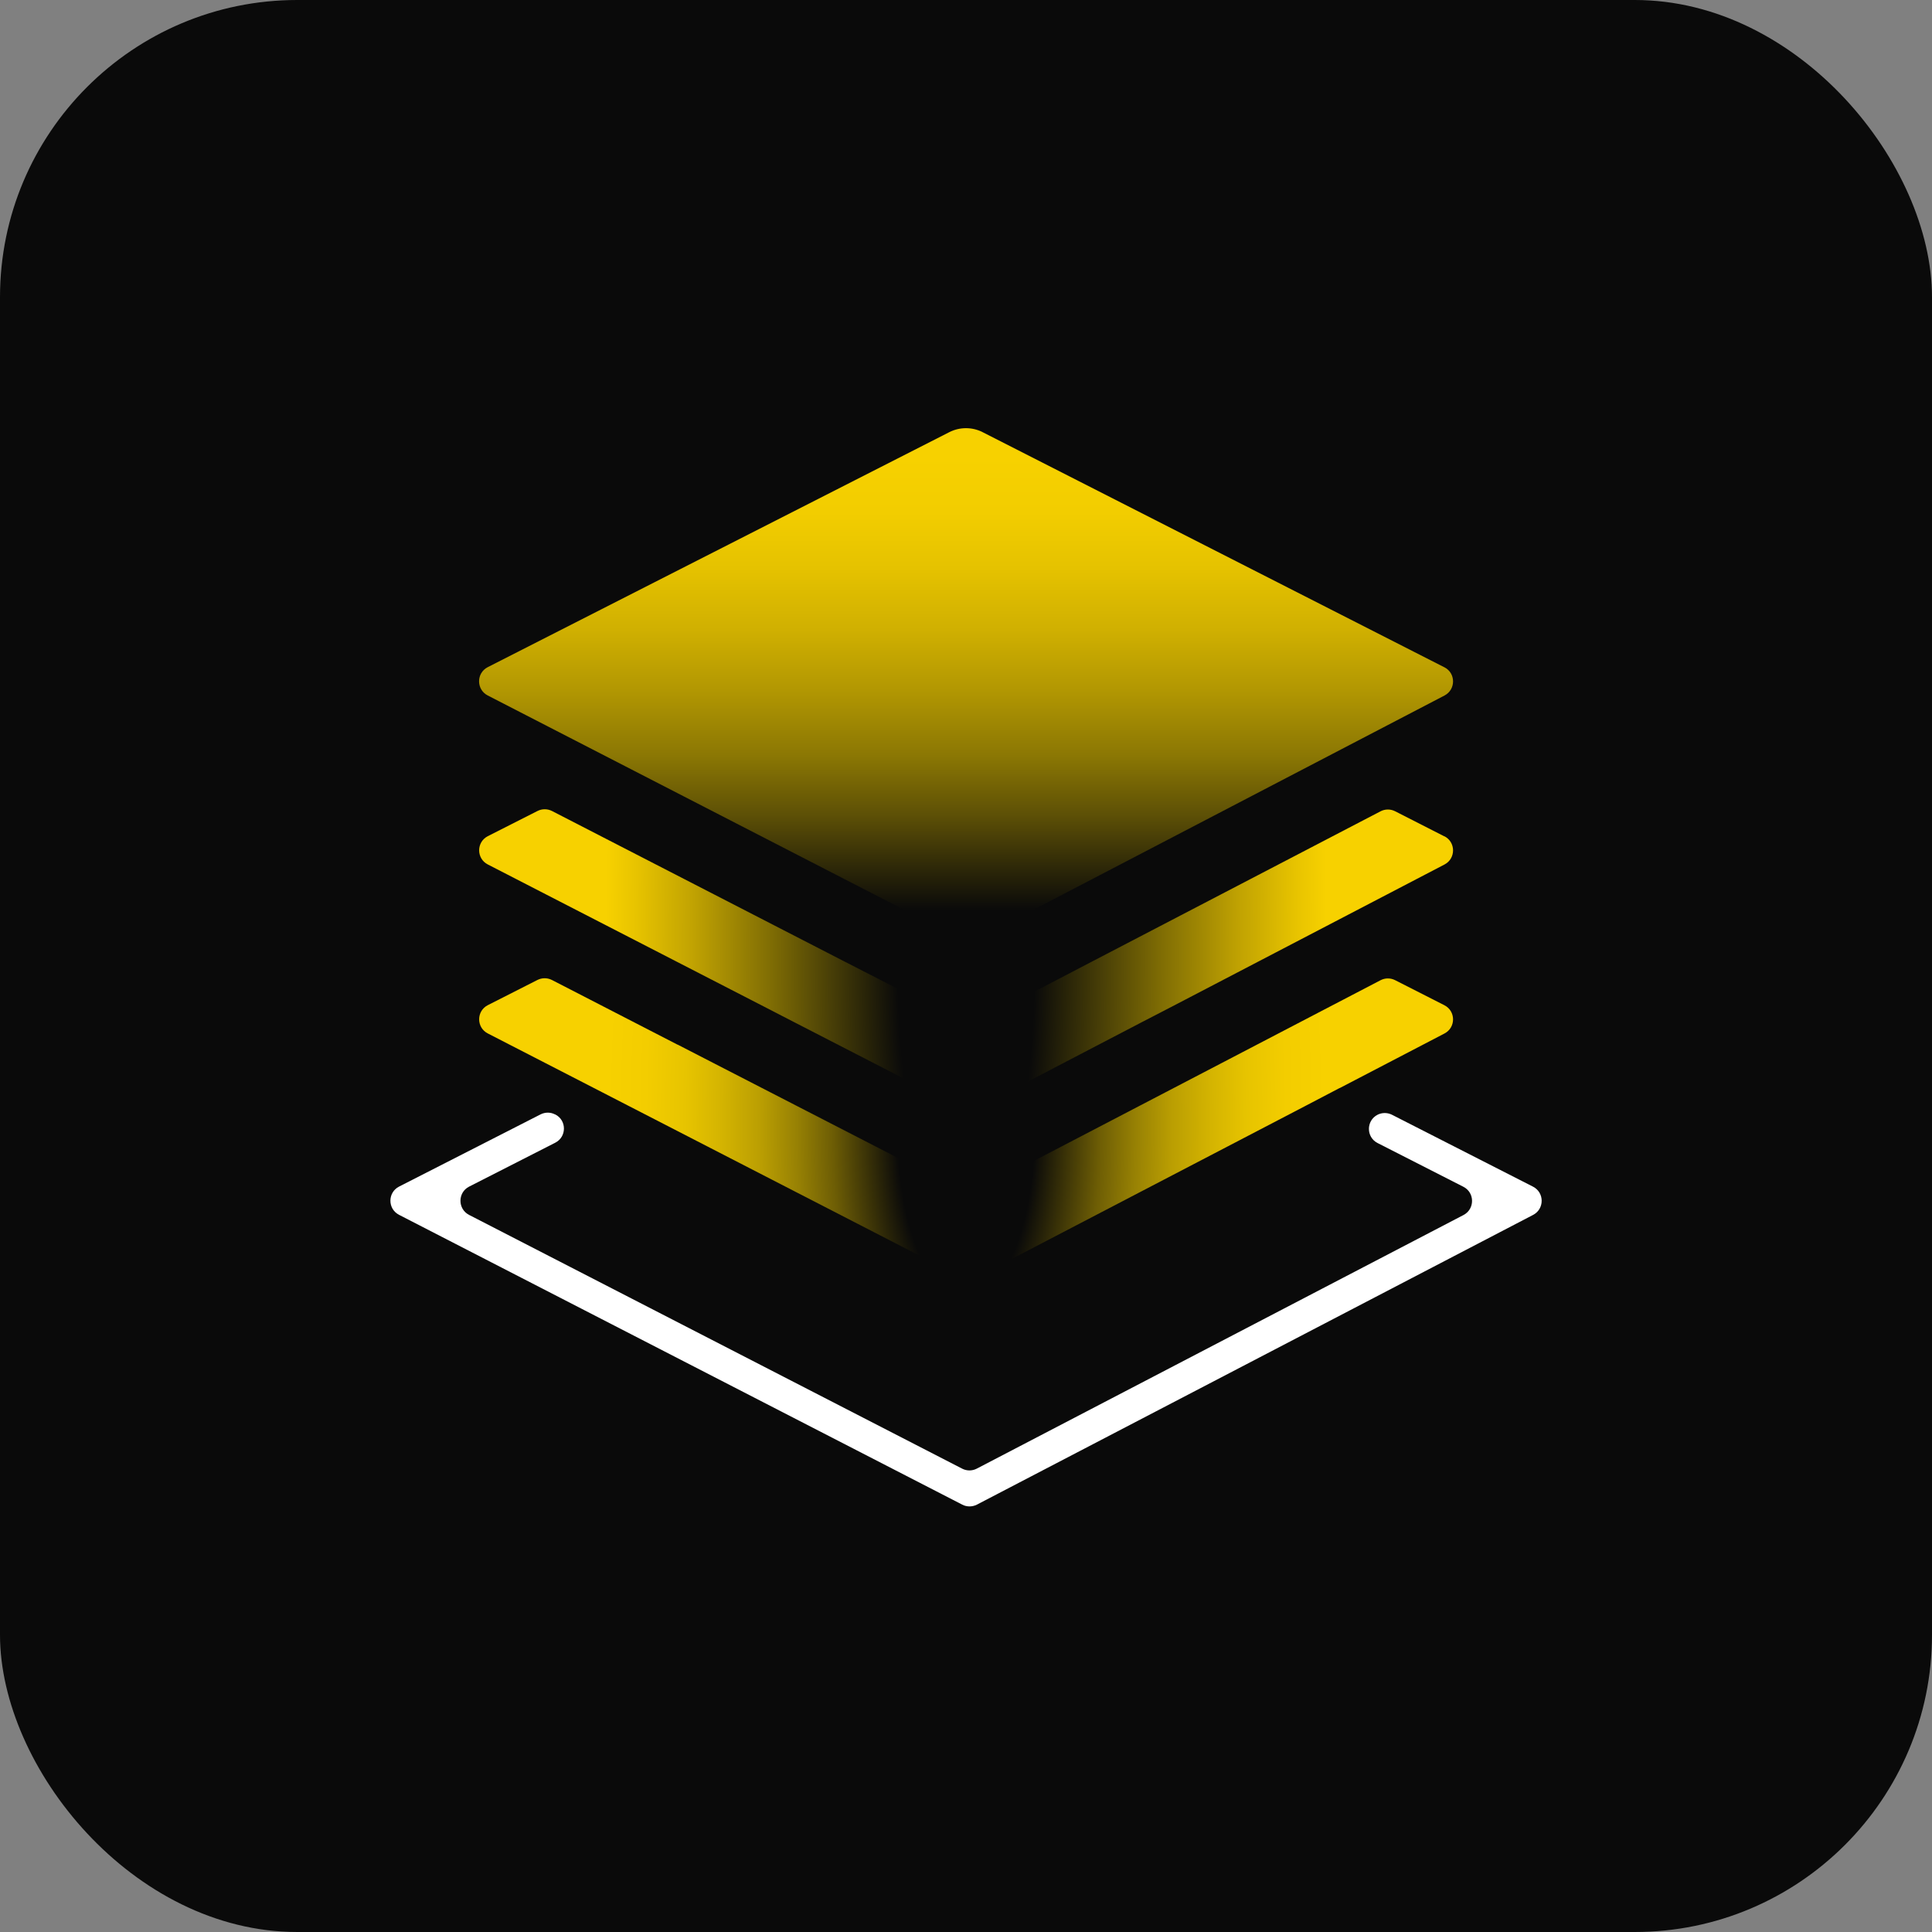 <?xml version="1.0" encoding="UTF-8"?>
<svg id="product" xmlns="http://www.w3.org/2000/svg" version="1.1" xmlns:xlink="http://www.w3.org/1999/xlink" viewBox="0 0 300 300">
  <rect x="0" y="0" width="300" height="300" fill="#808080" stroke="none"/>
  <defs>
    <style>
      .cls-1 {
        fill: url(#linear-gradient);
      }

      .cls-1, .cls-2, .cls-3, .cls-4, .cls-5 {
        stroke-width: 0px;
      }

      .cls-2 {
        fill: url(#radial-gradient-2);
      }

      .cls-3 {
        fill: url(#radial-gradient);
      }

      .cls-4 {
        fill: #fff;
      }

      .cls-5 {
        fill: #0a0a0a;
      }
    </style>
    <linearGradient id="linear-gradient" x1="150.01" y1="143.5" x2="150.01" y2="70.87" gradientUnits="userSpaceOnUse">
      <stop offset=".03" stop-color="#0a0a0a"/>
      <stop offset=".1" stop-color="#252108"/>
      <stop offset=".23" stop-color="#5c4f06"/>
      <stop offset=".36" stop-color="#8b7704"/>
      <stop offset=".5" stop-color="#b29702"/>
      <stop offset=".63" stop-color="#d0b001"/>
      <stop offset=".76" stop-color="#e5c200"/>
      <stop offset=".88" stop-color="#f2cd00"/>
      <stop offset="1" stop-color="#f7d100"/>
    </linearGradient>
    <radialGradient id="radial-gradient" cx="150.02" cy="149.02" fx="150.02" fy="149.02" r="55.96" gradientTransform="translate(0 -447.06) scale(1 4)" gradientUnits="userSpaceOnUse">
      <stop offset=".19" stop-color="#0a0a0a"/>
      <stop offset=".29" stop-color="#2c2708"/>
      <stop offset=".55" stop-color="#826f04"/>
      <stop offset=".76" stop-color="#c1a302"/>
      <stop offset=".92" stop-color="#e8c400"/>
      <stop offset="1" stop-color="#f7d100"/>
    </radialGradient>
    <radialGradient id="radial-gradient-2" cx="150.02" cy="175.26" fx="150.02" fy="175.26" r="55.96" gradientTransform="translate(0 -262.89) scale(1 2.5)" gradientUnits="userSpaceOnUse">
      <stop offset=".19" stop-color="#0a0a0a"/>
      <stop offset=".28" stop-color="#3c3407"/>
      <stop offset=".37" stop-color="#6d5d05"/>
      <stop offset=".47" stop-color="#978104"/>
      <stop offset=".57" stop-color="#ba9e02"/>
      <stop offset=".68" stop-color="#d4b401"/>
      <stop offset=".78" stop-color="#e7c400"/>
      <stop offset=".89" stop-color="#f3cd00"/>
      <stop offset="1" stop-color="#f7d100"/>
    </radialGradient>
  </defs>
  <g id="odg">
    <rect class="cls-5" width="300" height="300" rx="46.15" ry="46.15"/>
    <g>
      <path class="cls-4" d="M213.9,173.1h0c-1.78.92-1.78,3.48.01,4.39l13.32,6.79c1.79.91,1.8,3.46.02,4.39l-75.58,39.38c-.71.37-1.56.37-2.27,0l-76.56-39.4c-1.79-.92-1.78-3.48,0-4.39l13.38-6.82c1.79-.91,1.8-3.48,0-4.39h-.03c-.7-.37-1.54-.37-2.25-.01l-21.97,11.21c-1.79.91-1.8,3.47,0,4.39l87.45,45c.71.37,1.56.36,2.27,0l86.37-44.99c1.78-.93,1.77-3.48-.02-4.39l-21.89-11.16c-.71-.36-1.55-.36-2.25,0Z"/>
      <path class="cls-1" d="M224.28,103.61c1.79.91,1.8,3.46.02,4.39l-67.2,35.02-5.42,2.81-1.2.63-1.69-.86-5.45-2.81-67.61-34.8c-1.79-.92-1.78-3.48,0-4.39l71.67-36.49c1.63-.83,3.56-.83,5.19,0l71.68,36.5Z"/>
      <path class="cls-3" d="M224.28,129.85c1.79.91,1.8,3.46.02,4.39l-41.74,21.76-5.39,2.79-25.55,13.32c-.71.37-1.56.37-2.27,0l-26.17-13.46-5.45-2.81-41.99-21.61c-1.79-.92-1.78-3.48.01-4.39l7.71-3.91c.71-.36,1.54-.36,2.25,0l45.16,23.24,5.45,2.79,13.04,6.71c.71.37,1.56.36,2.27,0l12.49-6.52,5.39-2.81,44.86-23.36c.71-.37,1.55-.37,2.26-.01l7.65,3.9Z"/>
      <path class="cls-2" d="M224.28,156.09c1.79.91,1.8,3.46.02,4.39l-16.26,8.47h-.03l-5.37,2.81-51.03,26.59c-.71.37-1.56.37-2.27,0l-51.81-26.67-5.42-2.79-16.37-8.42c-1.79-.92-1.78-3.48.01-4.39l7.7-3.91c.71-.36,1.54-.36,2.25,0l19.52,10.05h.03l5.42,2.79,38.68,19.9c.71.37,1.56.36,2.27,0l37.98-19.79,5.39-2.81,19.38-10.1c.71-.37,1.55-.37,2.26-.01l7.65,3.89Z"/>
    </g>
  </g>
</svg>